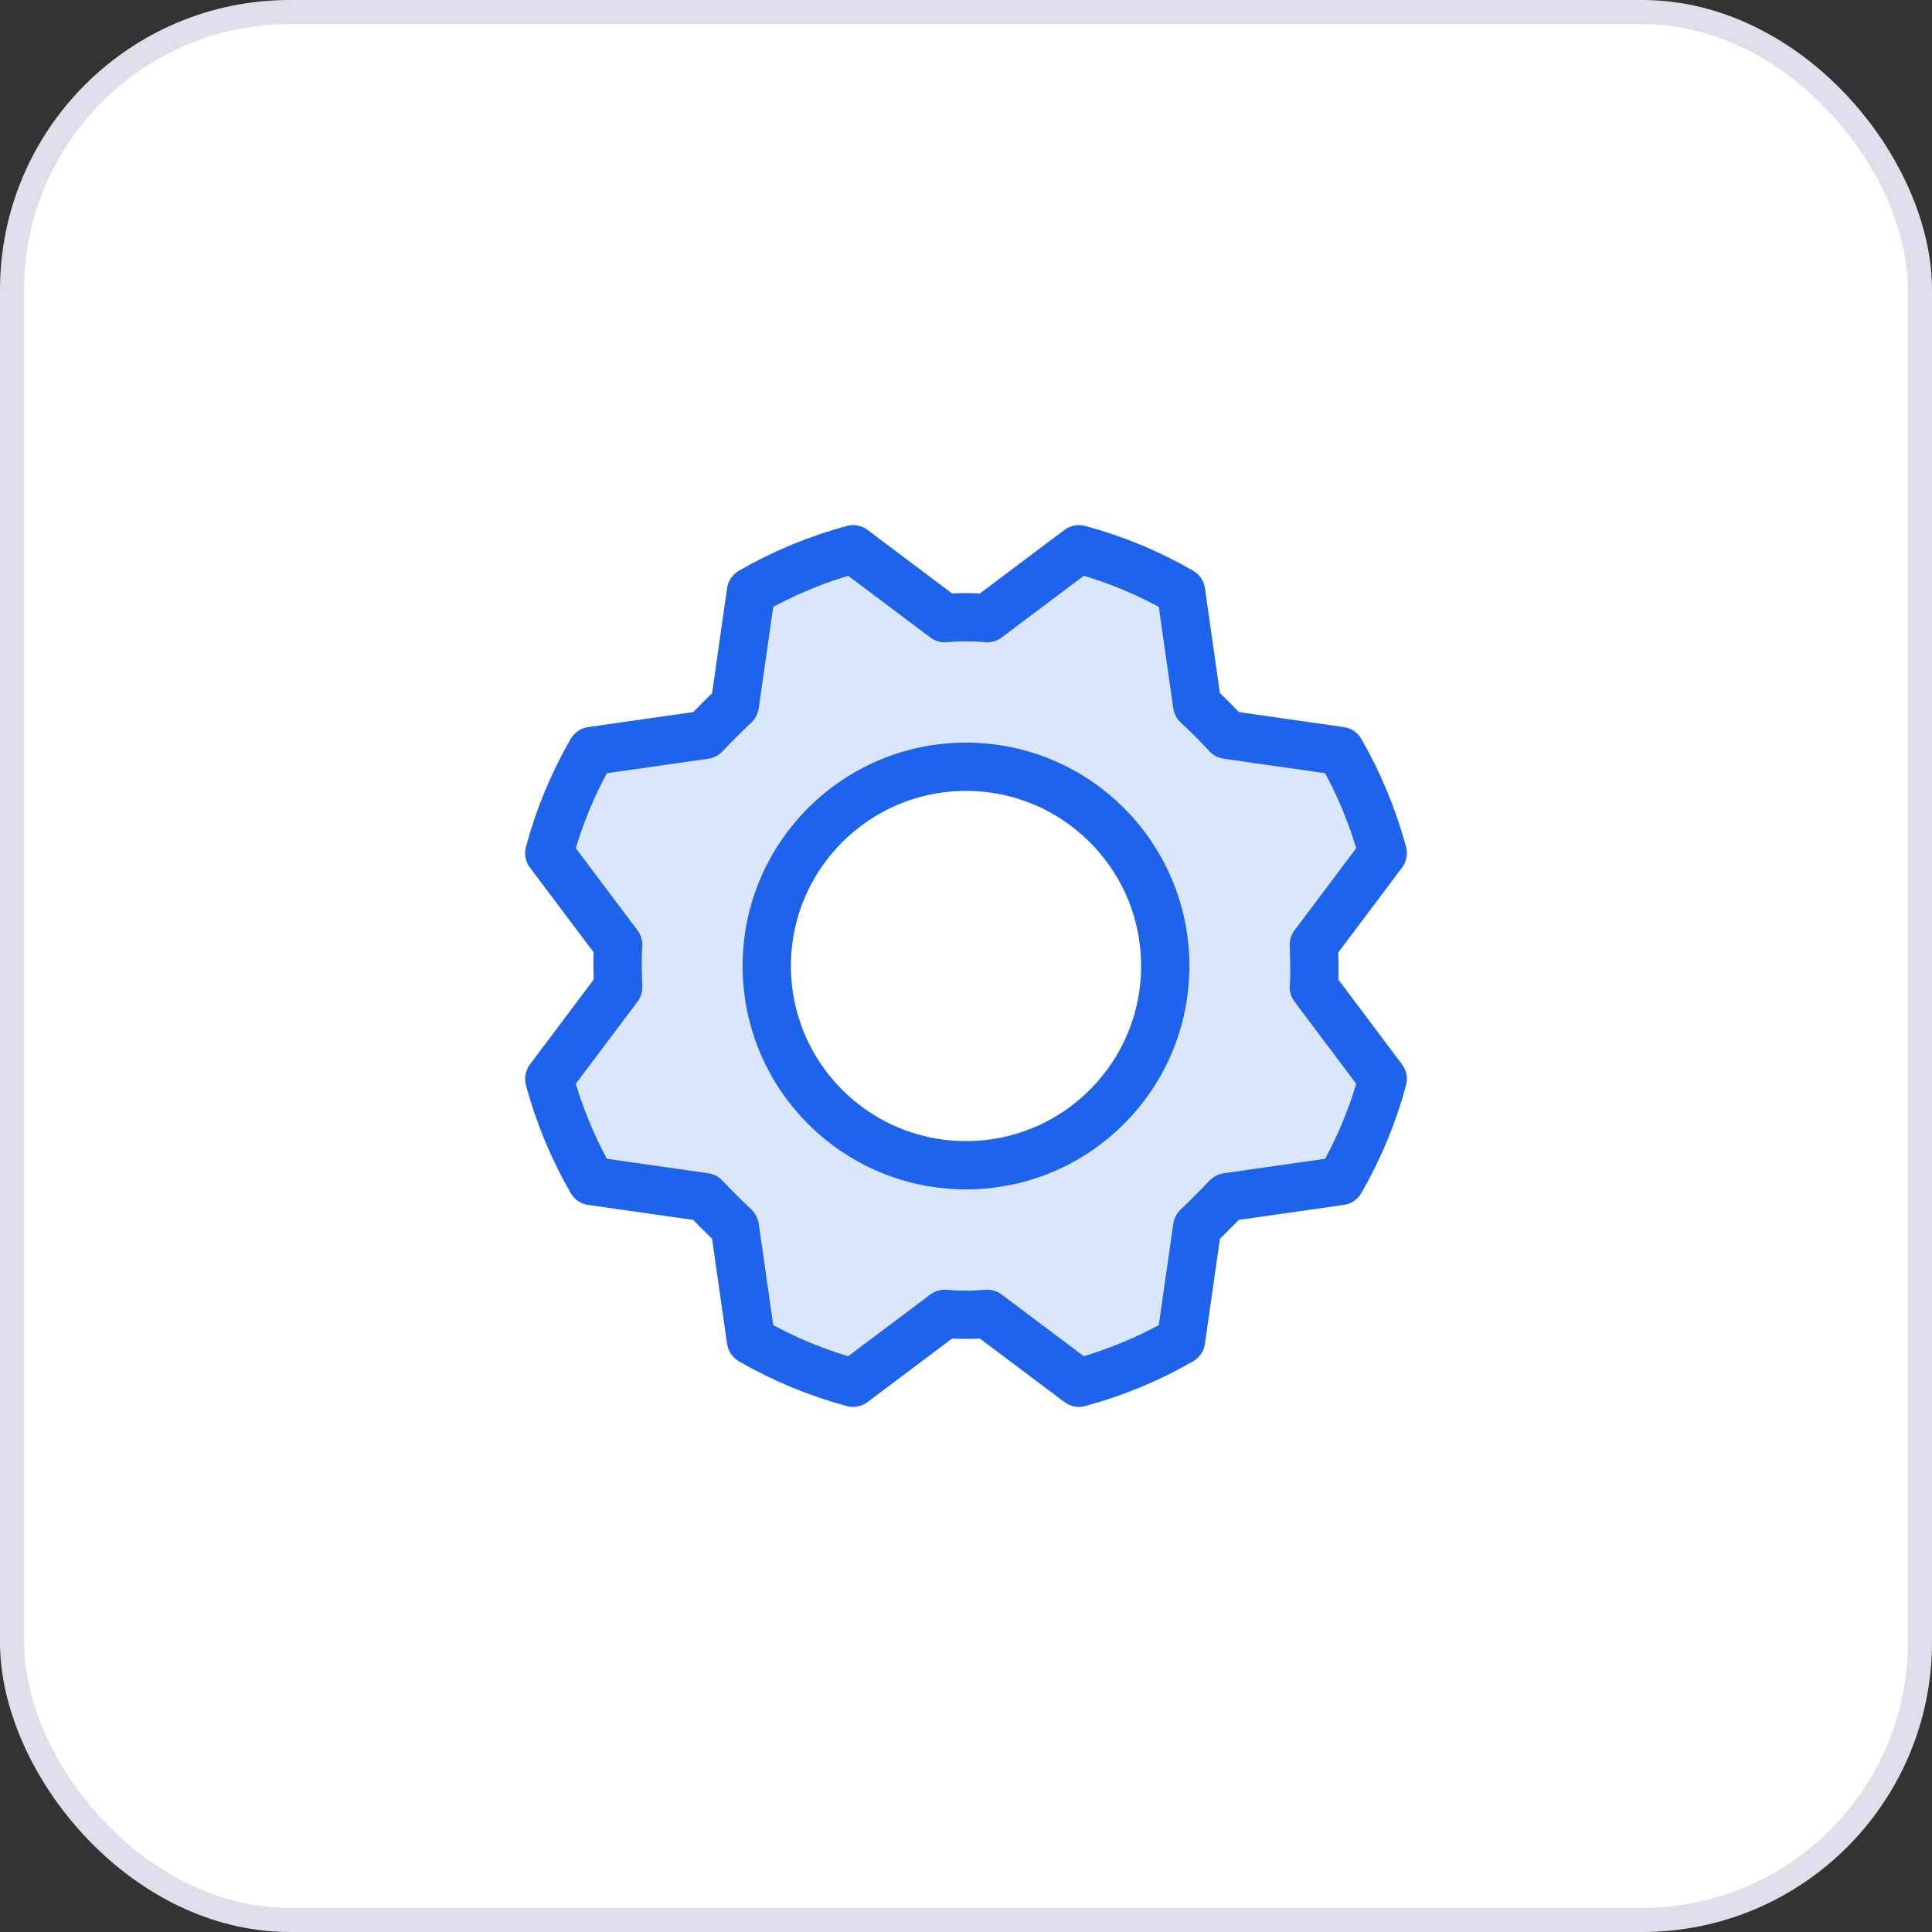 <svg width="80" height="80" viewBox="0 0 80 80" fill="none" xmlns="http://www.w3.org/2000/svg">
<rect x="0" y="0" width="80" height="80" fill="#333333" stroke="none"/>
<rect x="0.5" y="0.5" width="79" height="79" rx="11.5" fill="white"/>
<rect x="0.5" y="0.5" width="79" height="79" rx="11.5" stroke="#DFDFEB"/>
<path d="M49.574 29.189C50.009 29.59 50.421 30.003 50.811 30.427L55.503 31.097C56.268 32.425 56.857 33.846 57.256 35.325L54.403 39.123C54.403 39.123 54.455 40.292 54.403 40.877L57.256 44.675C56.859 46.155 56.269 47.576 55.503 48.903L50.811 49.573C50.811 49.573 50.003 50.416 49.574 50.811L48.903 55.503C47.575 56.268 46.154 56.857 44.675 57.256L40.877 54.403C40.293 54.455 39.707 54.455 39.123 54.403L35.325 57.256C33.845 56.859 32.424 56.269 31.097 55.503L30.427 50.811C30.003 50.41 29.59 49.997 29.189 49.573L24.497 48.903C23.732 47.575 23.143 46.154 22.744 44.675L25.597 40.877C25.597 40.877 25.545 39.708 25.597 39.123L22.744 35.325C23.141 33.845 23.731 32.424 24.497 31.097L29.189 30.427C29.59 30.003 30.003 29.59 30.427 29.189L31.097 24.497C32.425 23.732 33.846 23.143 35.325 22.744L39.123 25.597C39.707 25.545 40.293 25.545 40.877 25.597L44.675 22.744C46.155 23.141 47.576 23.73 48.903 24.497L49.574 29.189Z" fill="#DAE6F9" stroke="#1E63EC" stroke-width="2" stroke-linecap="round" stroke-linejoin="round"/>
<path d="M40 48.25C44.556 48.25 48.25 44.556 48.25 40C48.25 35.444 44.556 31.75 40 31.75C35.444 31.75 31.75 35.444 31.75 40C31.75 44.556 35.444 48.25 40 48.25Z" fill="white" stroke="#1E63EC" stroke-width="2" stroke-linecap="round" stroke-linejoin="round"/>
</svg>
